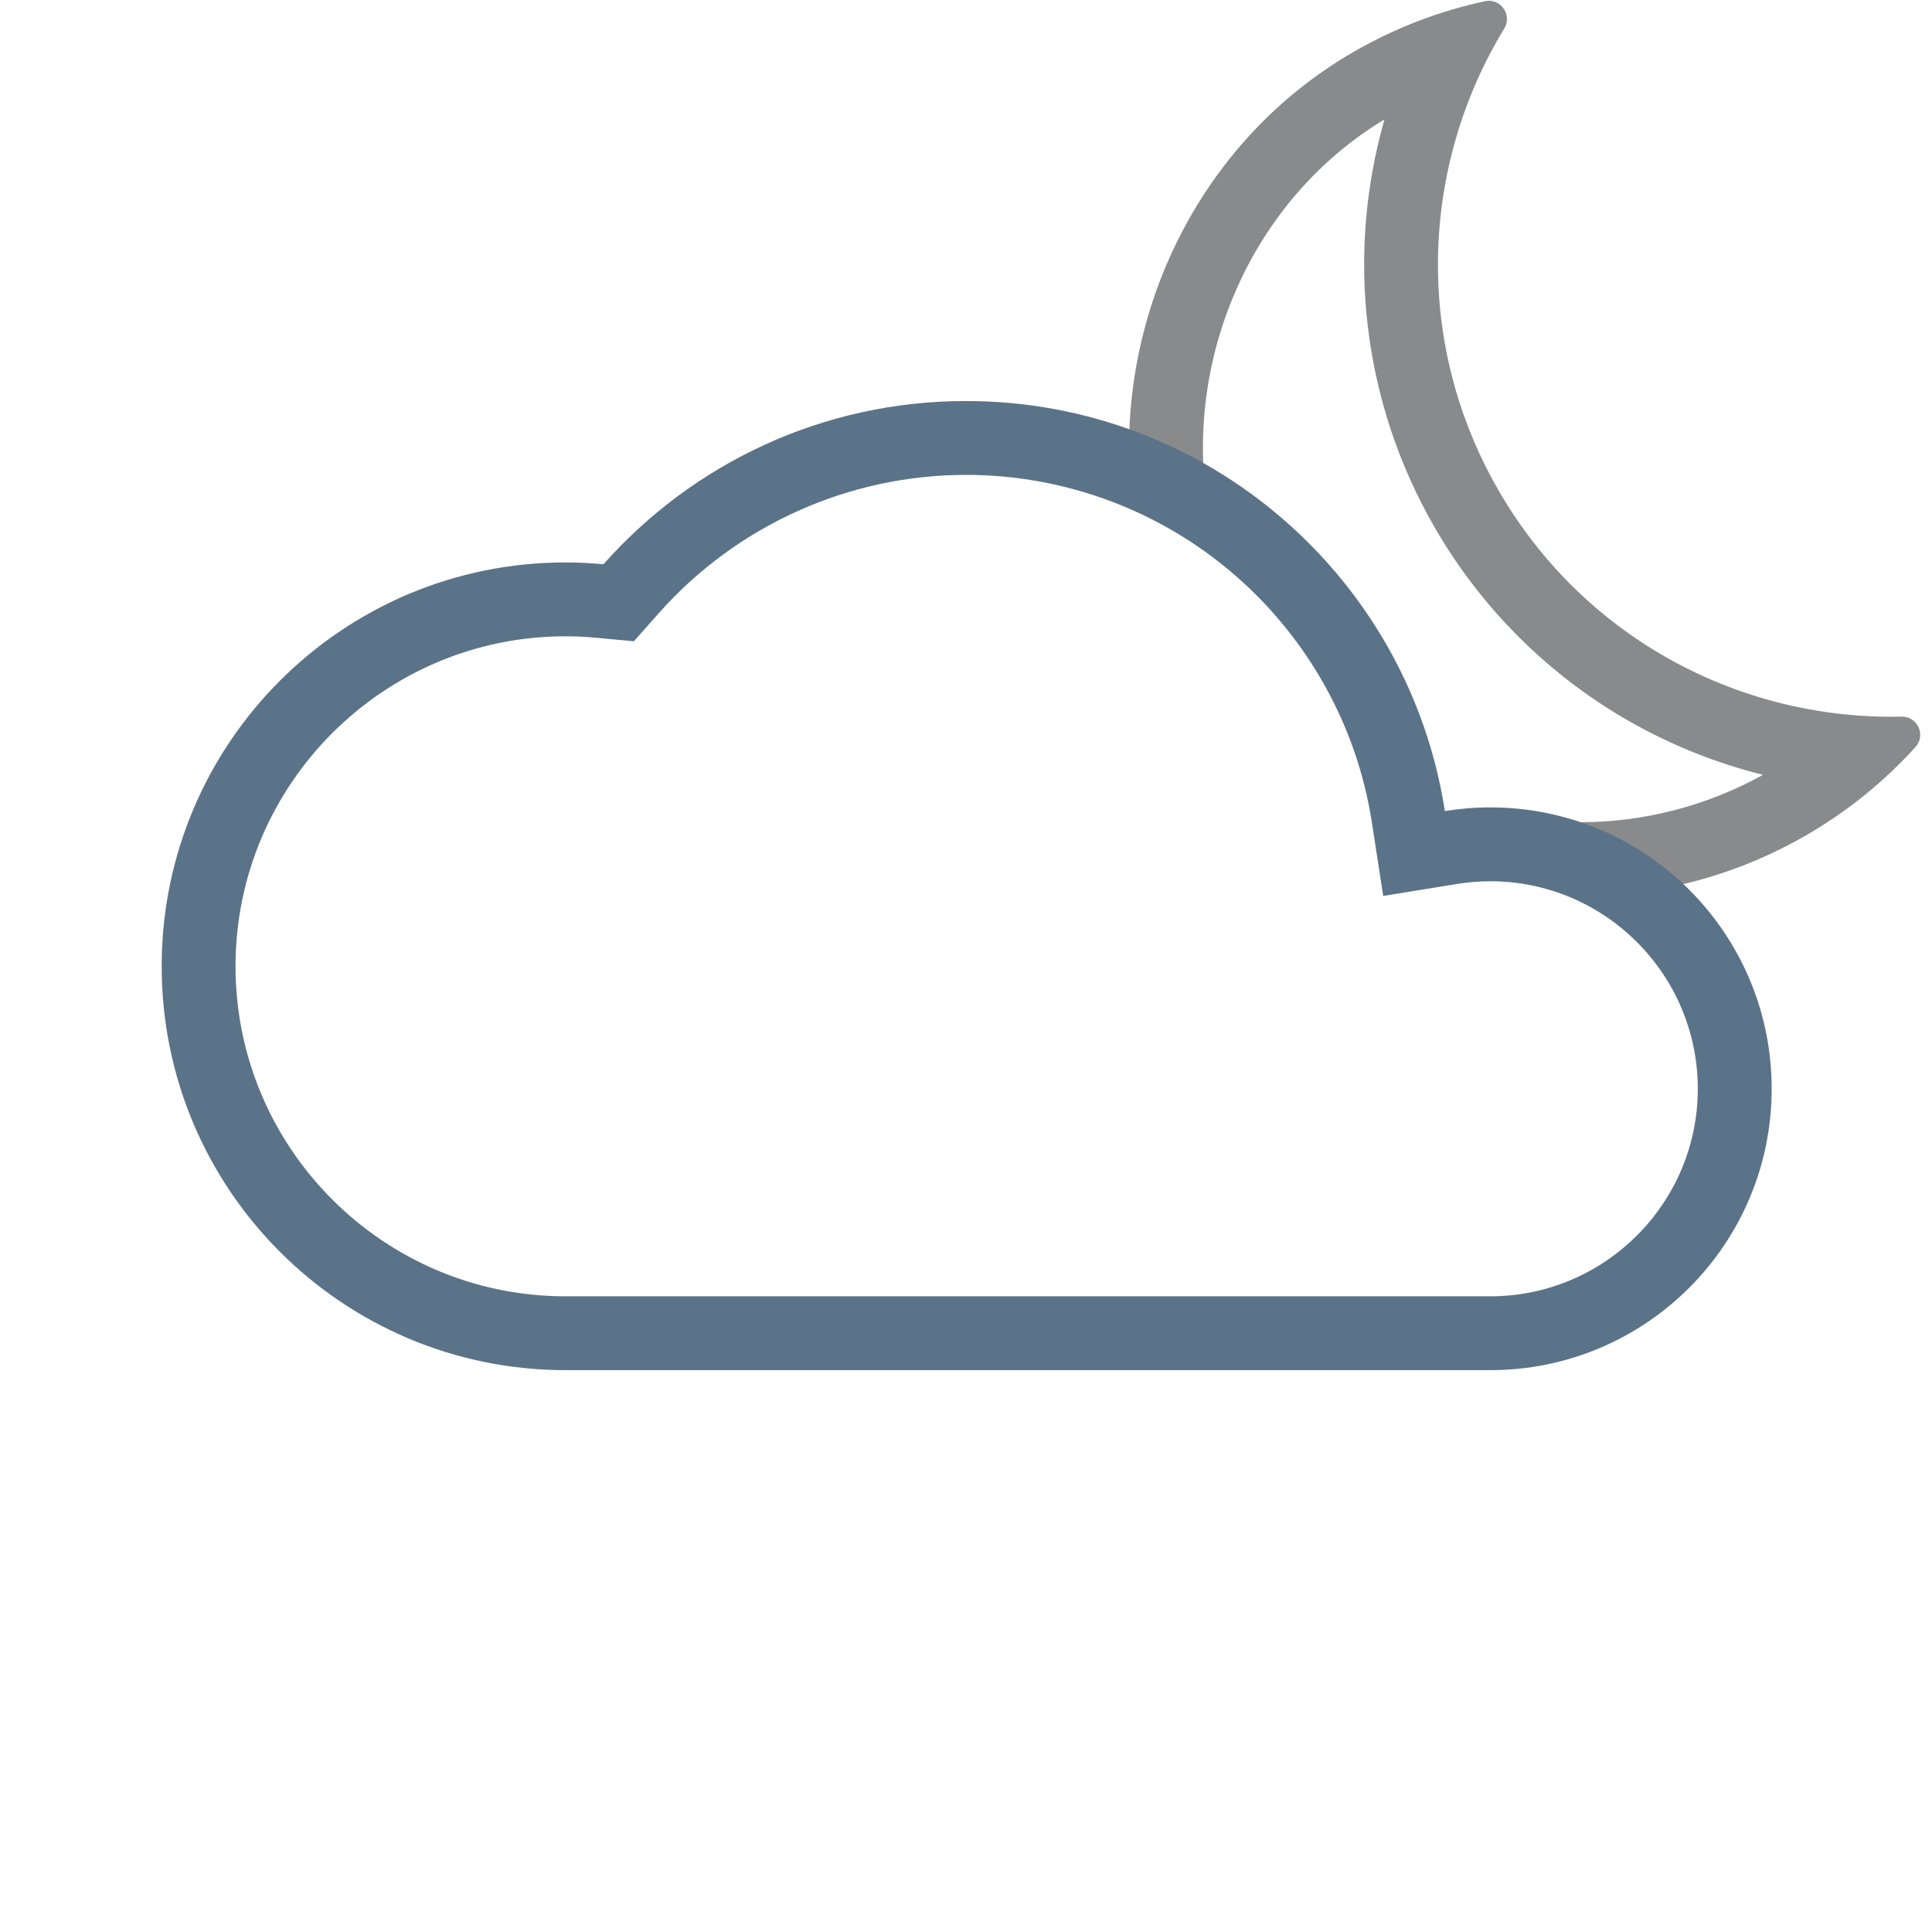 <svg version="1.1" id="Icons" xmlns="http://www.w3.org/2000/svg" xmlns:xlink="http://www.w3.org/1999/xlink" x="0px" y="0px"
	 viewBox="0 0 313.92 313.92" style="enable-background:new 0 0 313.92 313.92;" xml:space="preserve">
<style type="text/css">
		.st0 {
			fill: #ff9000;
		}

		.st1 {
			fill: #5b7388;
		}
		.st2 {
			fill: #888a8c;
		}
		.st3 {
			fill: #00aebd;
		}
	</style>
<g>
	<path class="st2" d="M235.729,137.714c2.14-0.348,4.301-0.523,6.421-0.523c8.86,0,17.052,2.918,23.666,7.841
		c9.461-1.179,18.847-4.226,27.623-9.293c6.827-3.941,12.779-8.814,17.795-14.363c1.731-1.916,0.36-4.941-2.198-4.941
		c-0.026,0-0.052,0.001-0.078,0.002c-0.577,0.014-1.158,0.02-1.735,0.02c-25.402,0-50.106-13.178-63.721-36.758
		c-13.924-24.116-12.624-52.841,0.912-75.057c1.239-2.033-0.275-4.511-2.489-4.511c-0.211,0-0.429,0.023-0.65,0.07
		c-7.333,1.572-14.547,4.302-21.39,8.259c-24.334,14.076-37.608,40.981-36.348,67.748c4.434,1.739,8.698,3.908,12.726,6.495
		c-3.968-24.257,6.893-50.146,28.694-63.302c-6.298,21.994-3.602,45.937,8.152,66.297c7.644,13.238,18.684,24.189,31.932,31.671
		c6.736,3.804,13.952,6.668,21.42,8.531c-9.109,5.04-19.353,7.698-29.704,7.698l-19.516,3.883L235.729,137.714z"/>
	<g>
		<g>
			<path class="st1" d="M156.96,77.161c16.031,0,31.526,5.768,43.632,16.239c11.988,10.371,19.913,24.655,22.314,40.222
				l1.845,11.954l11.939-1.939c1.824-0.296,3.66-0.446,5.459-0.446c18.593,0,33.719,15.126,33.719,33.719
				s-15.126,33.719-33.719,33.719H91.889c-29.566,0-53.62-24.055-53.62-53.621s24.054-53.62,53.62-53.62
				c1.626,0,3.277,0.08,5.048,0.245l6.056,0.564l4.036-4.55C119.702,85.356,137.901,77.161,156.96,77.161 M156.96,65.161
				c-23.446,0-44.485,10.261-58.909,26.522c-2.029-0.189-4.083-0.297-6.162-0.297c-36.241,0-65.62,29.379-65.62,65.62
				s29.379,65.621,65.62,65.621h150.261c25.25,0,45.719-20.47,45.719-45.719s-20.469-45.719-45.719-45.719
				c-2.515,0-4.979,0.211-7.383,0.602C228.943,94.055,196.327,65.161,156.96,65.161L156.96,65.161z"/>
		</g>
	</g>
</g>
</svg>
